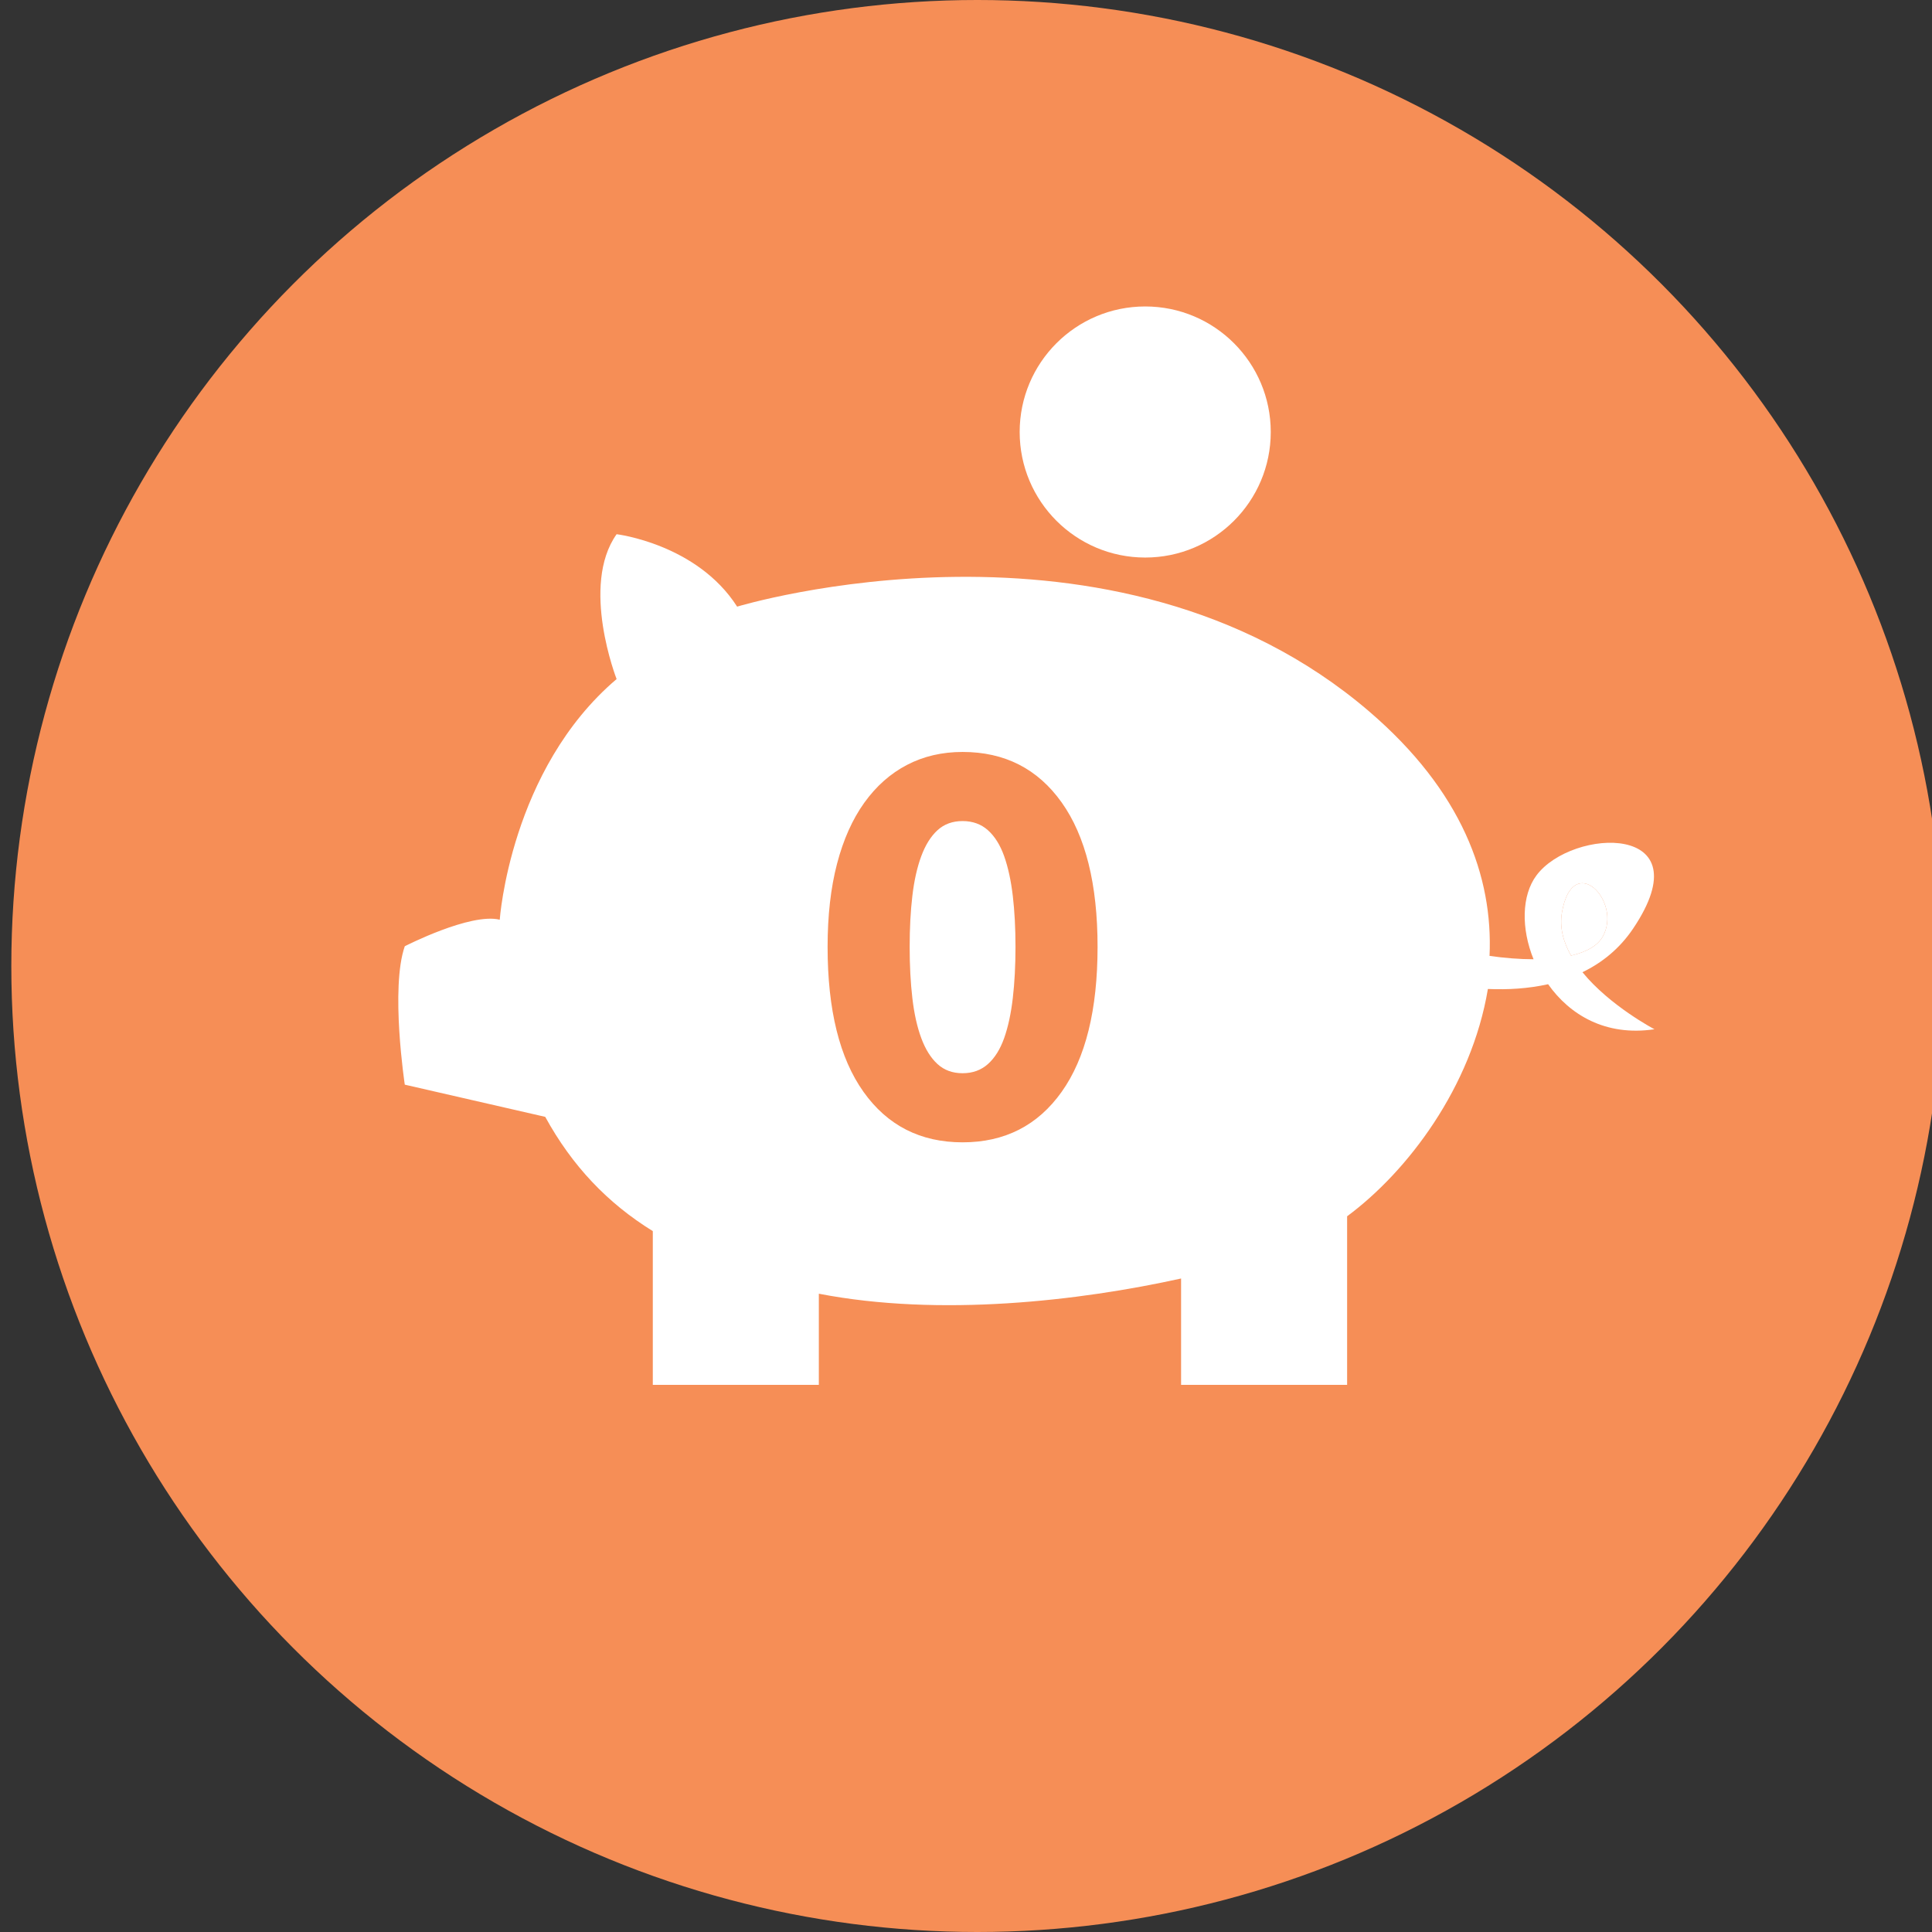 <?xml version="1.0" encoding="utf-8"?>
<!-- Generator: Adobe Illustrator 16.0.0, SVG Export Plug-In . SVG Version: 6.00 Build 0)  -->
<!DOCTYPE svg PUBLIC "-//W3C//DTD SVG 1.1//EN" "http://www.w3.org/Graphics/SVG/1.1/DTD/svg11.dtd">
<svg version="1.1" id="Layer_1" xmlns="http://www.w3.org/2000/svg" xmlns:xlink="http://www.w3.org/1999/xlink" x="0px" y="0px"
	 width="512px" height="512px" viewBox="0 0 512 512" enable-background="new 0 0 512 512" xml:space="preserve">
<rect x="0" y="0" width="512" height="512" fill="#333333" stroke="none"/>
<circle fill="#F68E56" cx="259" cy="256" r="256"/>
<g>
	<g>
		<path fill="#FFFFFF" d="M424.725,248.239c5.328-9.391-7.958-22.922-10.794-6.414c-0.687,3.987,0.393,7.851,2.408,11.42
			C420.303,252.326,423.322,250.716,424.725,248.239z"/>
		<circle fill="#FFFFFF" cx="303.493" cy="114.485" r="33.27"/>
	</g>
	<g>
		<path fill="#FFFFFF" d="M266.111,226.889c-1.051-2.954-2.482-5.244-4.293-6.866c-1.812-1.622-4.055-2.433-6.725-2.433
			c-2.672,0-4.891,0.811-6.654,2.433c-1.766,1.622-3.197,3.912-4.293,6.866c-1.098,2.958-1.885,6.464-2.36,10.518
			c-0.479,4.057-0.716,8.564-0.716,13.522c0,4.962,0.236,9.494,0.716,13.595c0.476,4.101,1.263,7.632,2.36,10.587
			c1.096,2.958,2.527,5.249,4.293,6.867c1.763,1.625,3.982,2.436,6.654,2.436c2.67,0,4.912-0.811,6.725-2.436
			c1.811-1.618,3.242-3.909,4.293-6.867c1.049-2.955,1.811-6.486,2.289-10.587c0.477-4.101,0.717-8.633,0.717-13.595
			c0-4.958-0.24-9.466-0.717-13.522C267.922,233.353,267.16,229.847,266.111,226.889z"/>
		<path fill="#FFFFFF" d="M419.366,257.647c5.171-2.501,9.836-6.215,13.455-11.604c18.892-28.124-16.192-26.717-25.638-14.062
			c-3.974,5.324-4.078,14.129-0.776,22.233c-3.711-0.006-7.683-0.321-11.663-0.892c0.956-20.968-7.271-43.693-31.961-64.834
			c-67.75-58.009-167.436-27.724-167.436-27.724c-10.646-16.636-31.939-19.194-31.939-19.194c-9.679,13.648,0,38.388,0,38.388
			c-28.218,23.987-30.971,63.774-30.971,63.774c-7.744-1.912-25.164,7.03-25.164,7.03c-3.873,11.091,0,36.683,0,36.683l37.219,8.531
			C151.608,308.962,161,318.849,173,326.259V367h44v-24.152c32,6.198,69,1.934,96-4.034V367h44v-44.673
			c16-11.835,32.961-34.22,37.307-60.238c5.275,0.221,10.582-0.072,15.958-1.262c5.688,8.065,15.184,13.876,28.181,11.934
			C438.445,272.761,426.629,266.563,419.366,257.647z M281.351,289.35c-6.345,8.921-15.097,13.379-26.257,13.379
			c-11.162,0-19.914-4.458-26.257-13.379c-6.345-8.918-9.516-21.727-9.516-38.421c0-8.298,0.834-15.645,2.504-22.036
			c1.668-6.389,4.079-11.78,7.227-16.169c3.148-4.386,6.916-7.726,11.305-10.015c4.386-2.29,9.3-3.435,14.738-3.435
			c11.16,0,19.912,4.461,26.257,13.379c6.342,8.92,9.515,21.677,9.515,38.275C290.865,267.623,287.692,280.432,281.351,289.35z
			 M413.931,241.825c2.836-16.508,16.122-2.977,10.794,6.414c-1.402,2.477-4.422,4.087-8.386,5.006
			C414.323,249.676,413.244,245.812,413.931,241.825z"/>
	</g>
</g>
</svg>
